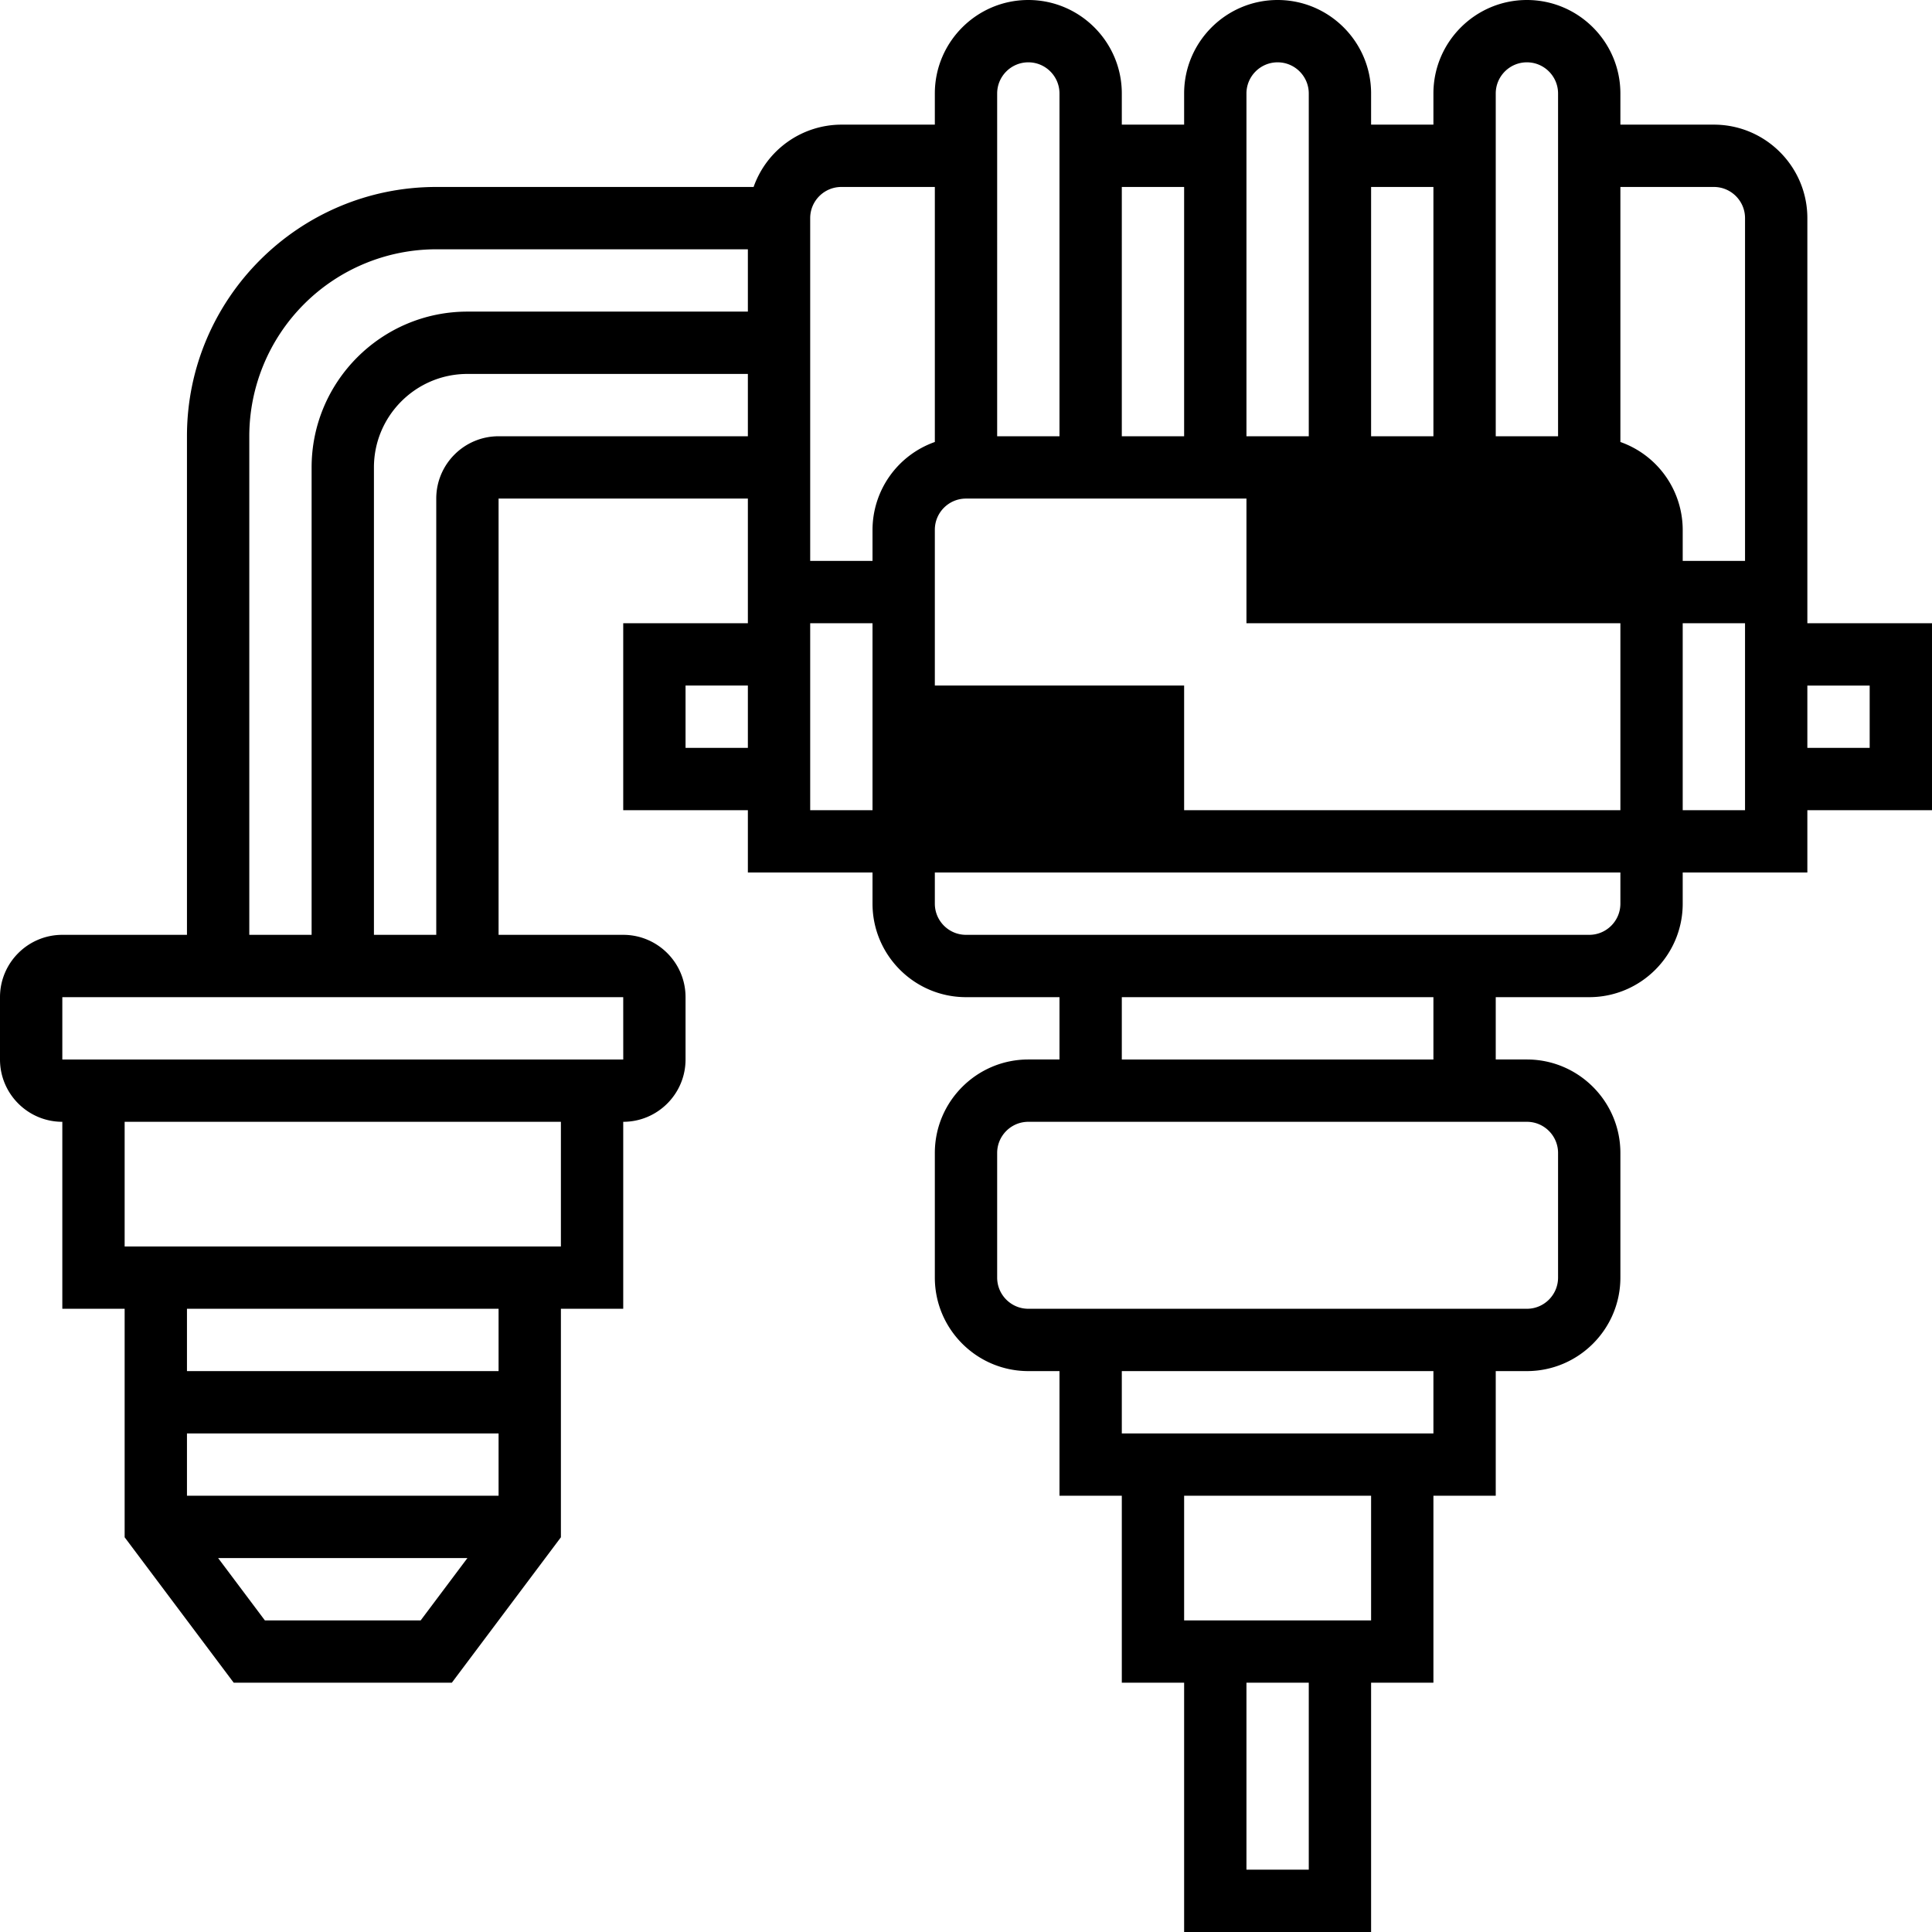 <svg height="512" viewBox="0 0 62 62" width="512" xmlns="http://www.w3.org/2000/svg"><path d="M38 27h-9v-5h9zM51 15H40v5h13v-3a2 2 0 0 0-2-2z" fill="currentColor"/><path d="M62 20h-4V7c0-1.654-1.346-3-3-3h-3V3c0-1.654-1.346-3-3-3s-3 1.346-3 3v1h-2V3c0-1.654-1.346-3-3-3s-3 1.346-3 3v1h-2V3c0-1.654-1.346-3-3-3s-3 1.346-3 3v1h-3a2.995 2.995 0 0 0-2.816 2H14c-4.411 0-8 3.586-8 7.995V30H2c-1.103 0-2 .897-2 2v2c0 1.103.897 2 2 2v6h2v7.333L7.5 54h7l3.5-4.667V42h2v-6c1.103 0 2-.897 2-2v-2c0-1.103-.897-2-2-2h-4V16h8v4h-4v6h4v2h4v1c0 1.654 1.346 3 3 3h3v2h-1c-1.654 0-3 1.346-3 3v4c0 1.654 1.346 3 3 3h1v4h2v6h2v8h6v-8h2v-6h2v-4h1c1.654 0 3-1.346 3-3v-4c0-1.654-1.346-3-3-3h-1v-2h3c1.654 0 3-1.346 3-3v-1h4v-2h4zM55 6c.552 0 1 .449 1 1v11h-2v-1a2.996 2.996 0 0 0-2-2.816V6zM31 16h20c.552 0 1 .449 1 1v9H30v-9c0-.551.448-1 1-1zM49 2c.552 0 1 .449 1 1v11h-2V3c0-.551.448-1 1-1zm-3 4v8h-2V6zm-5-4c.552 0 1 .449 1 1v11h-2V3c0-.551.448-1 1-1zm-3 4v8h-2V6zm-5-4c.552 0 1 .449 1 1v11h-2V3c0-.551.448-1 1-1zM8 13.995A6.004 6.004 0 0 1 14 8h10v2h-9c-2.757 0-5 2.243-5 5v15H8zM6 48v-2h10v2zm7.5 4h-5L7 50h8zm2.5-8H6v-2h10zm2-4H4v-4h14zm2.001-6H2v-2h18zM16 14c-1.103 0-2 .897-2 2v14h-2V15c0-1.654 1.346-3 3-3h9v2zm10-7c0-.551.448-1 1-1h3v8.184A2.996 2.996 0 0 0 28 17v1h-2zm-4 17v-2h2v2zm4 2v-6h2v6zm16 34h-2v-6h2zm2-8h-6v-4h6zm2-6H36v-2h10zm4-9v4c0 .551-.448 1-1 1H33c-.552 0-1-.449-1-1v-4c0-.551.448-1 1-1h16c.552 0 1 .449 1 1zm-4-3H36v-2h10zm5-4H31c-.552 0-1-.449-1-1v-1h22v1c0 .551-.448 1-1 1zm5-4h-2v-6h2zm4-2h-2v-2h2z"/></svg>